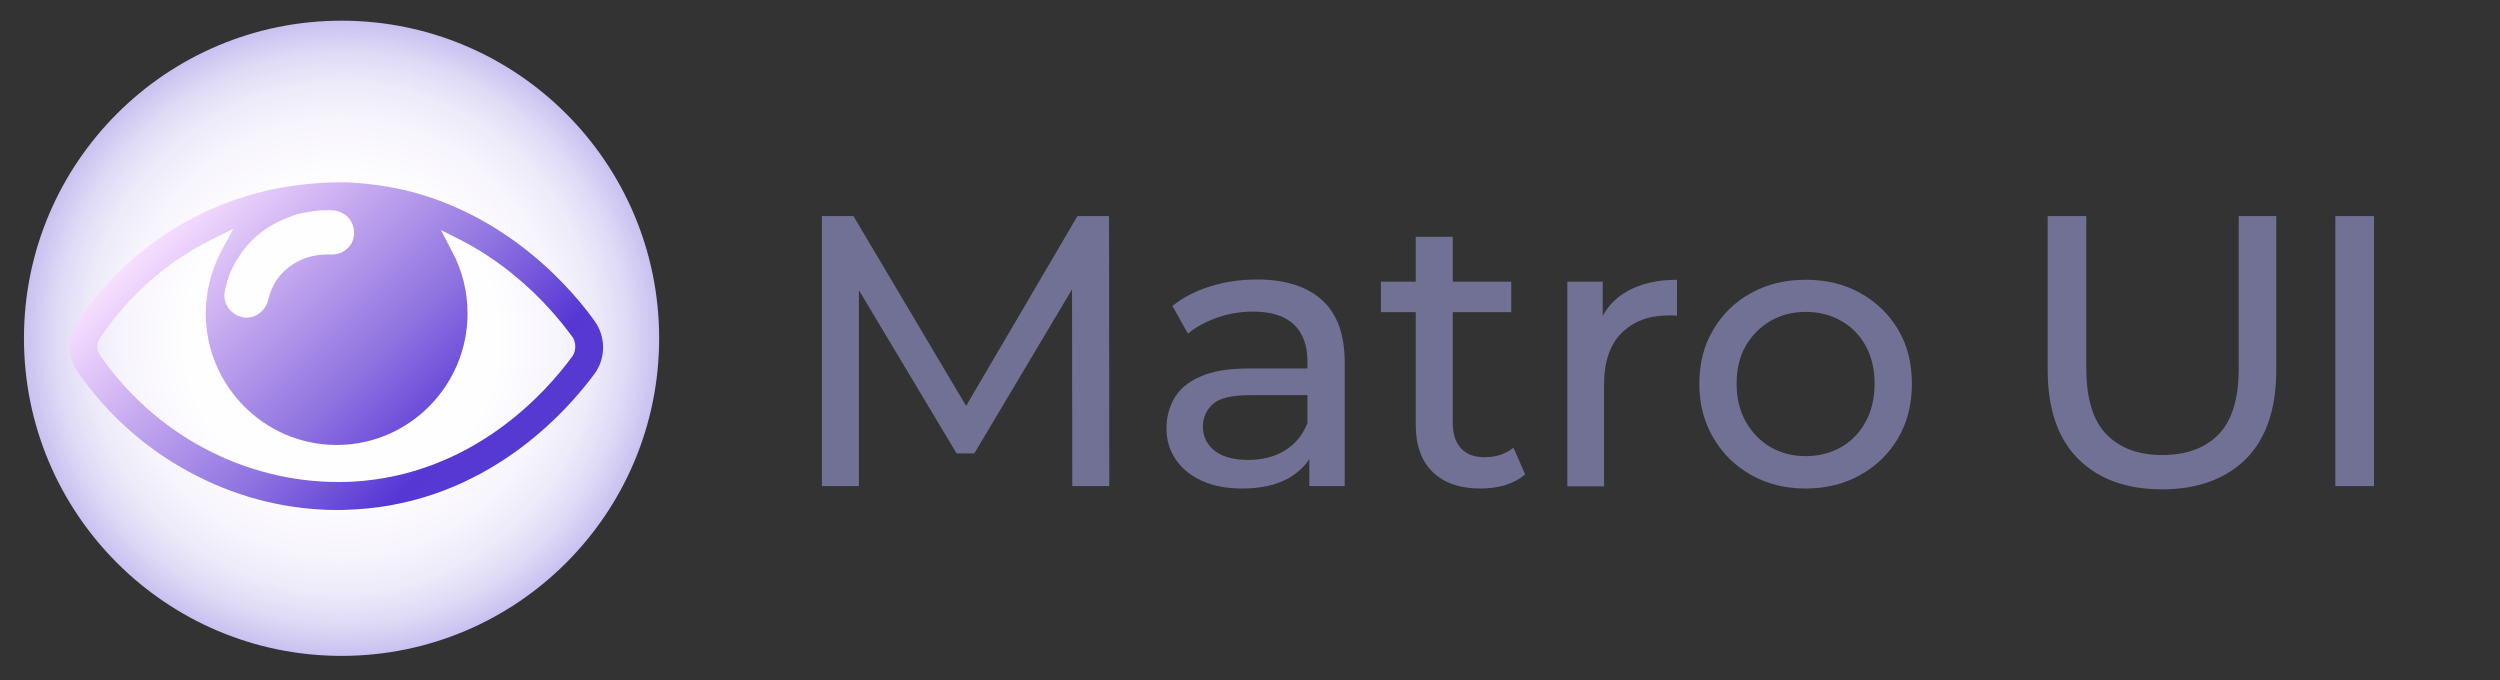 <?xml version="1.0" encoding="utf-8"?>
<!-- Generator: Adobe Illustrator 26.4.1, SVG Export Plug-In . SVG Version: 6.00 Build 0)  -->
<svg version="1.1" id="Layer_1" xmlns="http://www.w3.org/2000/svg" xmlns:xlink="http://www.w3.org/1999/xlink" x="0px" y="0px"
	 viewBox="0 0 918.6 250" style="enable-background:new 0 0 918.6 250;" xml:space="preserve">
<rect x="0" y="0" width="918.6" height="250" fill="#333333" stroke="none"/>
<style type="text/css">
	.st0{fill:#717196;}
	.st1{fill:url(#SVGID_1_);}
	.st2{fill:url(#SVGID_00000091703879792945266050000011390577836598536615_);}
</style>
<path class="st0" d="M302,178.6V79.4h11.6l44.5,75h-6.2l44-75h11.6l0.1,99.2H394l-0.1-77.8h3.3L358,166.6h-6.5l-39.4-65.8h3.5v77.8
	H302z"/>
<path class="st0" d="M456.4,179.5c-5.6,0-10.5-0.9-14.7-2.8c-4.2-1.9-7.4-4.5-9.7-7.9c-2.3-3.4-3.4-7.2-3.4-11.4
	c0-4.1,1-7.7,2.9-11.1c1.9-3.3,5.1-6,9.5-7.9c4.4-2,10.3-3,17.8-3h23.8v9.8h-23.3c-6.8,0-11.4,1.1-13.8,3.4c-2.4,2.3-3.5,5-3.5,8.2
	c0,3.7,1.5,6.6,4.4,8.9c2.9,2.2,7,3.3,12.2,3.3c5.1,0,9.6-1.1,13.4-3.4c3.8-2.3,6.6-5.6,8.3-9.9l2.7,9.4c-1.8,4.4-5,8-9.5,10.6
	C469,178.2,463.3,179.5,456.4,179.5z M481.1,178.6v-15.9l-0.7-3v-27.1c0-5.8-1.7-10.2-5-13.4c-3.4-3.2-8.4-4.7-15.1-4.7
	c-4.4,0-8.8,0.7-13,2.2c-4.3,1.5-7.8,3.4-10.8,5.9l-5.7-10.2c3.9-3.1,8.5-5.5,14-7.2c5.4-1.7,11.1-2.5,17.1-2.5
	c10.3,0,18.2,2.5,23.8,7.5c5.6,5,8.4,12.7,8.4,23v45.4H481.1z"/>
<path class="st0" d="M507.4,114.7v-11.2h47.9v11.2H507.4z M544,179.5c-7.6,0-13.4-2-17.6-6.1c-4.2-4.1-6.2-9.9-6.2-17.4V87h13.6
	v68.3c0,4.1,1,7.2,3,9.4s4.9,3.3,8.7,3.3c4.3,0,7.8-1.2,10.6-3.5l4.3,9.8c-2.1,1.8-4.6,3.1-7.4,4C550.1,179.1,547.1,179.5,544,179.5
	z"/>
<path class="st0" d="M575.9,178.6v-75.1h13v20.4l-1.3-5.1c2.1-5.2,5.6-9.2,10.5-11.9c4.9-2.7,11-4.1,18.1-4.1V116
	c-0.6-0.1-1.1-0.1-1.6-0.1s-1,0-1.5,0c-7.3,0-13,2.2-17.3,6.5s-6.4,10.6-6.4,18.9v37.4h-13.5V178.6z"/>
<path class="st0" d="M663.5,179.5c-7.6,0-14.3-1.7-20.1-5c-5.9-3.3-10.5-7.9-13.9-13.7s-5.1-12.4-5.1-19.8c0-7.5,1.7-14.1,5.1-19.8
	c3.4-5.8,8-10.3,13.9-13.5c5.9-3.3,12.6-4.9,20.1-4.9s14.2,1.6,20.1,4.9c5.9,3.3,10.5,7.8,13.9,13.5s5,12.4,5,19.9s-1.7,14.1-5,19.8
	c-3.4,5.8-8,10.3-13.9,13.6C677.7,177.8,671,179.5,663.5,179.5z M663.5,167.6c4.8,0,9.1-1.1,13-3.3c3.8-2.2,6.8-5.3,9-9.3
	s3.3-8.7,3.3-14c0-5.4-1.1-10-3.3-14c-2.2-3.9-5.2-7-9-9.1c-3.8-2.2-8.2-3.3-13-3.3s-9.1,1.1-12.9,3.3c-3.8,2.2-6.8,5.2-9.1,9.1
	c-2.3,3.9-3.4,8.6-3.4,14c0,5.3,1.1,9.9,3.4,14c2.3,4,5.3,7.1,9.1,9.3C654.4,166.5,658.7,167.6,663.5,167.6z"/>
<path class="st0" d="M794.4,179.8c-13,0-23.3-3.7-30.8-11.2s-11.2-18.4-11.2-32.8V79.4h14.2v55.9c0,11.1,2.4,19.1,7.3,24.2
	c4.9,5.1,11.7,7.7,20.6,7.7c9,0,15.9-2.6,20.8-7.7c4.9-5.1,7.3-13.2,7.3-24.2V79.4h13.8v56.4c0,14.4-3.7,25.3-11.1,32.8
	C817.8,176,807.5,179.8,794.4,179.8z"/>
<path class="st0" d="M858.1,178.6V79.4h14.2v99.2H858.1z"/>
<radialGradient id="SVGID_1_" cx="125.476" cy="9708.3" r="146.824" gradientTransform="matrix(1 0 0 1 0 -9584)" gradientUnits="userSpaceOnUse">
	<stop  offset="0" style="stop-color:#FFFFFF"/>
	<stop  offset="0.392" style="stop-color:#FEFDFF"/>
	<stop  offset="0.533" style="stop-color:#F8F6FD"/>
	<stop  offset="0.634" style="stop-color:#EEEBFA"/>
	<stop  offset="0.716" style="stop-color:#DFDAF6"/>
	<stop  offset="0.785" style="stop-color:#CCC4F1"/>
	<stop  offset="0.847" style="stop-color:#B4A8EA"/>
	<stop  offset="0.903" style="stop-color:#9988E3"/>
	<stop  offset="0.953" style="stop-color:#7A64DA"/>
	<stop  offset="0.998" style="stop-color:#563BD0"/>
	<stop  offset="1" style="stop-color:#563AD0"/>
</radialGradient>
<circle class="st1" cx="125.5" cy="124.3" r="116.7"/>
<g>
	<g>
		
			<linearGradient id="SVGID_00000183941968250573882450000003003534509688617916_" gradientUnits="userSpaceOnUse" x1="69.82" y1="-9403.162" x2="176.839" y2="-9510.182" gradientTransform="matrix(1 0 0 -1 0 -9329.346)">
			<stop  offset="0" style="stop-color:#F7DFFF"/>
			<stop  offset="0.233" style="stop-color:#CEB2F2"/>
			<stop  offset="0.597" style="stop-color:#8D71E0"/>
			<stop  offset="0.863" style="stop-color:#5737D4"/>
			<stop  offset="1" style="stop-color:#563AD0"/>
		</linearGradient>
		<path style="fill:url(#SVGID_00000183941968250573882450000003003534509688617916_);" d="M218.5,118c-3.6-5.1-11.7-15.3-23.8-25.1
			c-14.1-11.4-29.7-19.2-46.2-23.1c-6.8-1.5-14-2.5-21.2-2.8c-0.8,0-1.5,0-2.3,0c-8.7,0-17.5,1-26,2.8c-29,6.5-54.1,23.8-70.6,48.7
			c-3.6,5.4-3.6,12.7,0,17.9c11.3,16.5,26.7,29.9,44.4,38.7c15.9,8.1,33.7,12.3,51.3,12.3c1.9,0,3.7-0.1,5.7-0.2h0.3
			c48.7-2.6,78.2-36,88.6-50.2C222.6,131.4,222.6,123.7,218.5,118z M107.2,79.4c1.9-0.8,3.9-1.2,5.5-1.4c2.4-0.5,4.8-0.8,7.3-0.8
			c0.8,0,1.5,0,2.3,0.1c0.4,0,0.8,0,1.3,0.2c3.9,0.8,6.6,4.2,6.5,8.3c-0.1,4.3-3.6,7.7-8.1,7.7h-0.3c-0.5,0-1,0-1.3,0
			c-2.7,0-5.2,0.4-7.8,1.2c-6.1,2.1-9.6,6-11.3,8.7c-1.2,2-2.2,4.3-2.8,6.9c-0.8,3.6-4.1,6.4-7.9,6.4c-0.5,0-1.2,0-1.7-0.2
			c-4.4-1.1-7.2-5.2-6.3-9.6c1-4.7,2.6-8.8,5-12.3C90.5,89.8,96.4,83.2,107.2,79.4z M210.4,130.8L210.4,130.8L210.4,130.8
			c-9.6,13.2-36.6,43.8-81.1,46.2c-1.7,0.1-3.6,0.1-5.3,0.1c-16.8,0-33.8-4.3-49-12.4s-28.4-19.9-38.2-34.1c-1.4-2-1.4-4.6,0-6.5
			c10.5-15.6,24.6-28,41-36.1l7.9-3.9l-4.2,7.8c-3.8,7.1-5.9,15.2-5.9,23.2c0,26.7,21.6,48.4,48.1,48.4s48.1-21.7,48.1-48.4
			c0-7.8-1.9-15.7-5.7-22.7l-4.1-7.9l7.9,4c6.3,3.3,12.6,7.4,18.6,12.3c10.4,8.4,17.6,17.2,21.9,23.1l0.2,0.2l0.1,0.3
			C211.7,126.5,211.6,128.9,210.4,130.8z"/>
	</g>
</g>
</svg>
